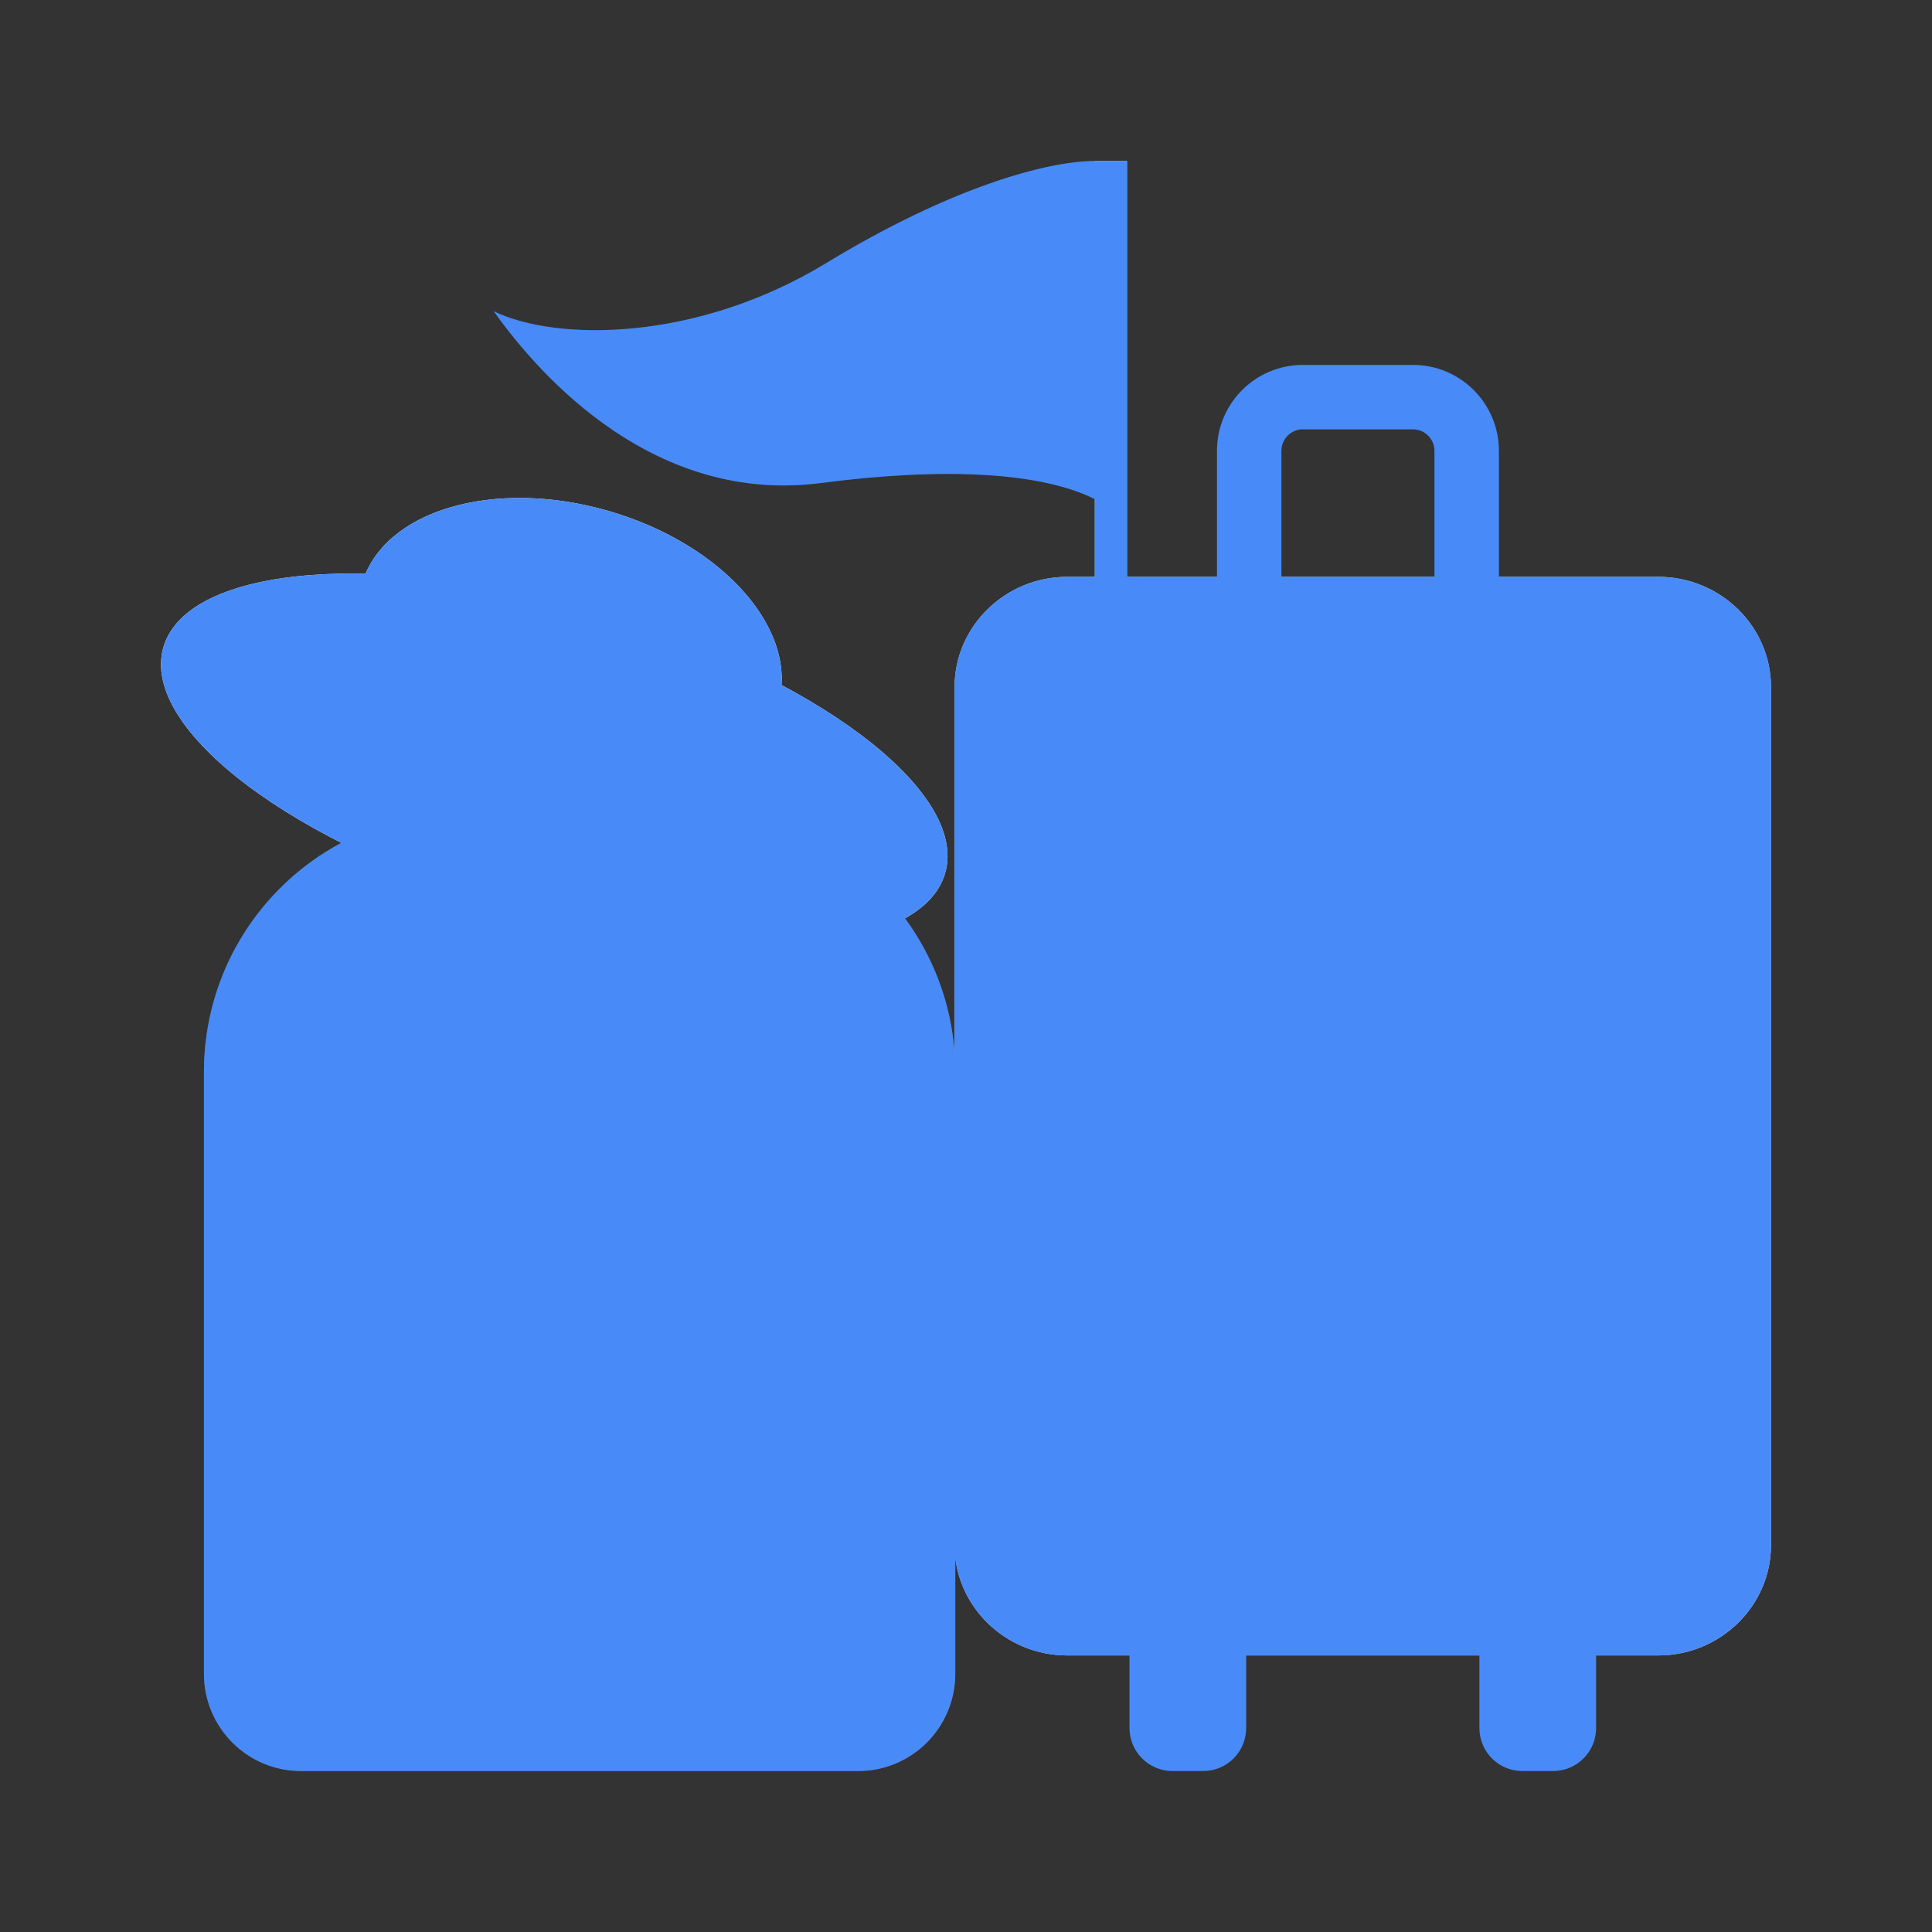 <svg width="48" height="48" viewBox="0 0 48 48" fill="none" xmlns="http://www.w3.org/2000/svg">
<rect x="0" y="0" width="48" height="48" fill="#333333" stroke="none"/>
<path d="M20.533 6.533C23.6 4.667 26 4 27.2 4V12.4C25.867 11.733 23.467 11.6 20.4 12C16.301 12.535 13.467 9.422 12.267 7.733C13.822 8.489 17.309 8.496 20.533 6.533Z" fill="#38435A"/>
<path d="M27.2 4H28V24.533H27.2V4Z" fill="#CDD7EB"/>
<path fill-rule="evenodd" clip-rule="evenodd" d="M31.836 11.2L31.836 20.093C31.836 20.387 32.075 20.626 32.37 20.626L35.106 20.626C35.4 20.626 35.639 20.387 35.639 20.093L35.639 11.2C35.639 10.905 35.4 10.666 35.106 10.666L32.37 10.666C32.075 10.666 31.836 10.905 31.836 11.2ZM30.236 20.093C30.236 21.271 31.192 22.226 32.37 22.226L35.106 22.226C36.284 22.226 37.239 21.271 37.239 20.093L37.239 11.2C37.239 10.021 36.284 9.066 35.106 9.066L32.37 9.066C31.192 9.066 30.236 10.021 30.236 11.2L30.236 20.093Z" fill="#38435A"/>
<path d="M41.202 41.129H26.514C24.975 41.129 23.716 39.897 23.716 38.391V17.068C23.716 15.562 24.975 14.331 26.514 14.331H41.202C42.741 14.331 44 15.562 44 17.068V38.391C44 39.897 42.741 41.129 41.202 41.129Z" fill="#CDD7EB"/>
<path fill-rule="evenodd" clip-rule="evenodd" d="M29.512 18.822C29.806 18.822 30.045 19.061 30.045 19.355V35.78C30.045 36.074 29.806 36.313 29.512 36.313C29.217 36.313 28.979 36.074 28.979 35.78V19.355C28.979 19.061 29.217 18.822 29.512 18.822Z" fill="#5A6783"/>
<path fill-rule="evenodd" clip-rule="evenodd" d="M33.858 18.822C34.153 18.822 34.392 19.061 34.392 19.355V35.78C34.392 36.074 34.153 36.313 33.858 36.313C33.564 36.313 33.325 36.074 33.325 35.78V19.355C33.325 19.061 33.564 18.822 33.858 18.822Z" fill="#5A6783"/>
<path fill-rule="evenodd" clip-rule="evenodd" d="M38.205 18.822C38.499 18.822 38.738 19.061 38.738 19.355V35.78C38.738 36.074 38.499 36.313 38.205 36.313C37.91 36.313 37.671 36.074 37.671 35.78V19.355C37.671 19.061 37.91 18.822 38.205 18.822Z" fill="#5A6783"/>
<path d="M36.756 41.129H39.654V42.934C39.654 43.523 39.176 44 38.587 44H37.822C37.233 44 36.756 43.523 36.756 42.934V41.129Z" fill="#38435A"/>
<path d="M28.063 41.129H30.961V42.934C30.961 43.523 30.483 44 29.894 44H29.13C28.541 44 28.063 43.523 28.063 42.934V41.129Z" fill="#38435A"/>
<path d="M9.32 17.871C9.32 17.574 9.56 17.334 9.856 17.334H11.384C11.68 17.334 11.919 17.574 11.919 17.871V23.701C11.919 23.998 11.68 24.238 11.384 24.238H9.856C9.56 24.238 9.32 23.998 9.32 23.701V17.871Z" fill="#38435A"/>
<path d="M5.067 26.635C5.067 23.076 7.944 20.19 11.492 20.19H17.308C20.857 20.19 23.734 23.076 23.734 26.635V41.583C23.734 42.918 22.655 44 21.324 44H7.476C6.146 44 5.067 42.918 5.067 41.583V26.635Z" fill="#5A6783"/>
<path d="M8.139 32.101C8.139 30.914 9.098 29.953 10.28 29.953H18.52C19.703 29.953 20.662 30.914 20.662 32.101V39.947C20.662 41.134 19.703 42.096 18.52 42.096H10.28C9.098 42.096 8.139 41.134 8.139 39.947V32.101Z" fill="#38435A"/>
<path d="M8.139 32.101C8.139 30.914 9.098 29.953 10.28 29.953H18.52C19.703 29.953 20.662 30.914 20.662 32.101V33.762H8.139V32.101Z" fill="#8B94B1"/>
<path d="M11.51 27.095C11.214 27.095 10.974 26.855 10.974 26.558L10.974 25.013C10.974 24.717 11.214 24.476 11.51 24.476L17.291 24.476C17.587 24.476 17.826 24.717 17.826 25.013L17.826 26.558C17.826 26.855 17.587 27.095 17.291 27.095L11.51 27.095Z" fill="#8B94B1"/>
<path d="M23.482 21.693C22.893 23.733 18.067 24.13 12.704 22.581C7.34 21.031 3.47 18.122 4.059 16.082C4.649 14.042 9.474 13.645 14.838 15.194C20.201 16.744 24.072 19.653 23.482 21.693Z" fill="#ECEFF5"/>
<path d="M19.061 18.438C18.567 20.147 15.852 20.864 12.996 20.039C10.14 19.214 8.225 17.16 8.719 15.45C9.213 13.74 11.929 13.023 14.784 13.848C17.64 14.673 19.555 16.728 19.061 18.438Z" fill="#5A6783"/>
<path d="M19.333 17.496C18.805 19.324 16.062 20.136 13.207 19.311C10.351 18.486 8.463 16.336 8.991 14.509C9.519 12.681 12.262 11.869 15.118 12.694C17.974 13.519 19.861 15.669 19.333 17.496Z" fill="#ECEFF5"/>
<g style="mix-blend-mode:color">
<path fill-rule="evenodd" clip-rule="evenodd" d="M20.533 6.533C23.6 4.667 26 4 27.2 4H28V14.331H30.236V11.2C30.236 10.022 31.191 9.067 32.369 9.067H35.105C36.284 9.067 37.239 10.022 37.239 11.2V14.331H41.202C42.741 14.331 44 15.562 44 17.068V38.391C44 39.897 42.741 41.129 41.202 41.129H39.654V42.933C39.654 43.522 39.176 44 38.587 44H37.822C37.233 44 36.756 43.522 36.756 42.933V41.129H30.96V42.933C30.96 43.522 30.483 44 29.894 44H29.129C28.54 44 28.063 43.522 28.063 42.933V41.129H26.514C25.08 41.129 23.889 40.059 23.733 38.695V41.583C23.733 42.918 22.655 44 21.324 44H7.476C6.145 44 5.067 42.918 5.067 41.583V26.635C5.067 24.167 6.449 22.023 8.48 20.941C5.468 19.414 3.641 17.529 4.059 16.082C4.421 14.829 6.381 14.196 9.082 14.252C9.783 12.607 12.399 11.909 15.118 12.694C17.728 13.448 19.529 15.309 19.417 17.019C22.216 18.511 23.884 20.304 23.482 21.693C23.35 22.152 23.003 22.527 22.484 22.816C23.182 23.766 23.626 24.914 23.716 26.16V17.068C23.716 15.562 24.975 14.331 26.514 14.331H27.2V12.4C25.867 11.733 23.467 11.6 20.4 12C16.301 12.535 13.467 9.422 12.267 7.733C13.822 8.489 17.309 8.496 20.533 6.533ZM31.836 14.331H35.639V11.2C35.639 10.905 35.4 10.666 35.105 10.666H32.369C32.075 10.666 31.836 10.905 31.836 11.2V14.331Z" fill="#488BF8"/>
</g>
</svg>
